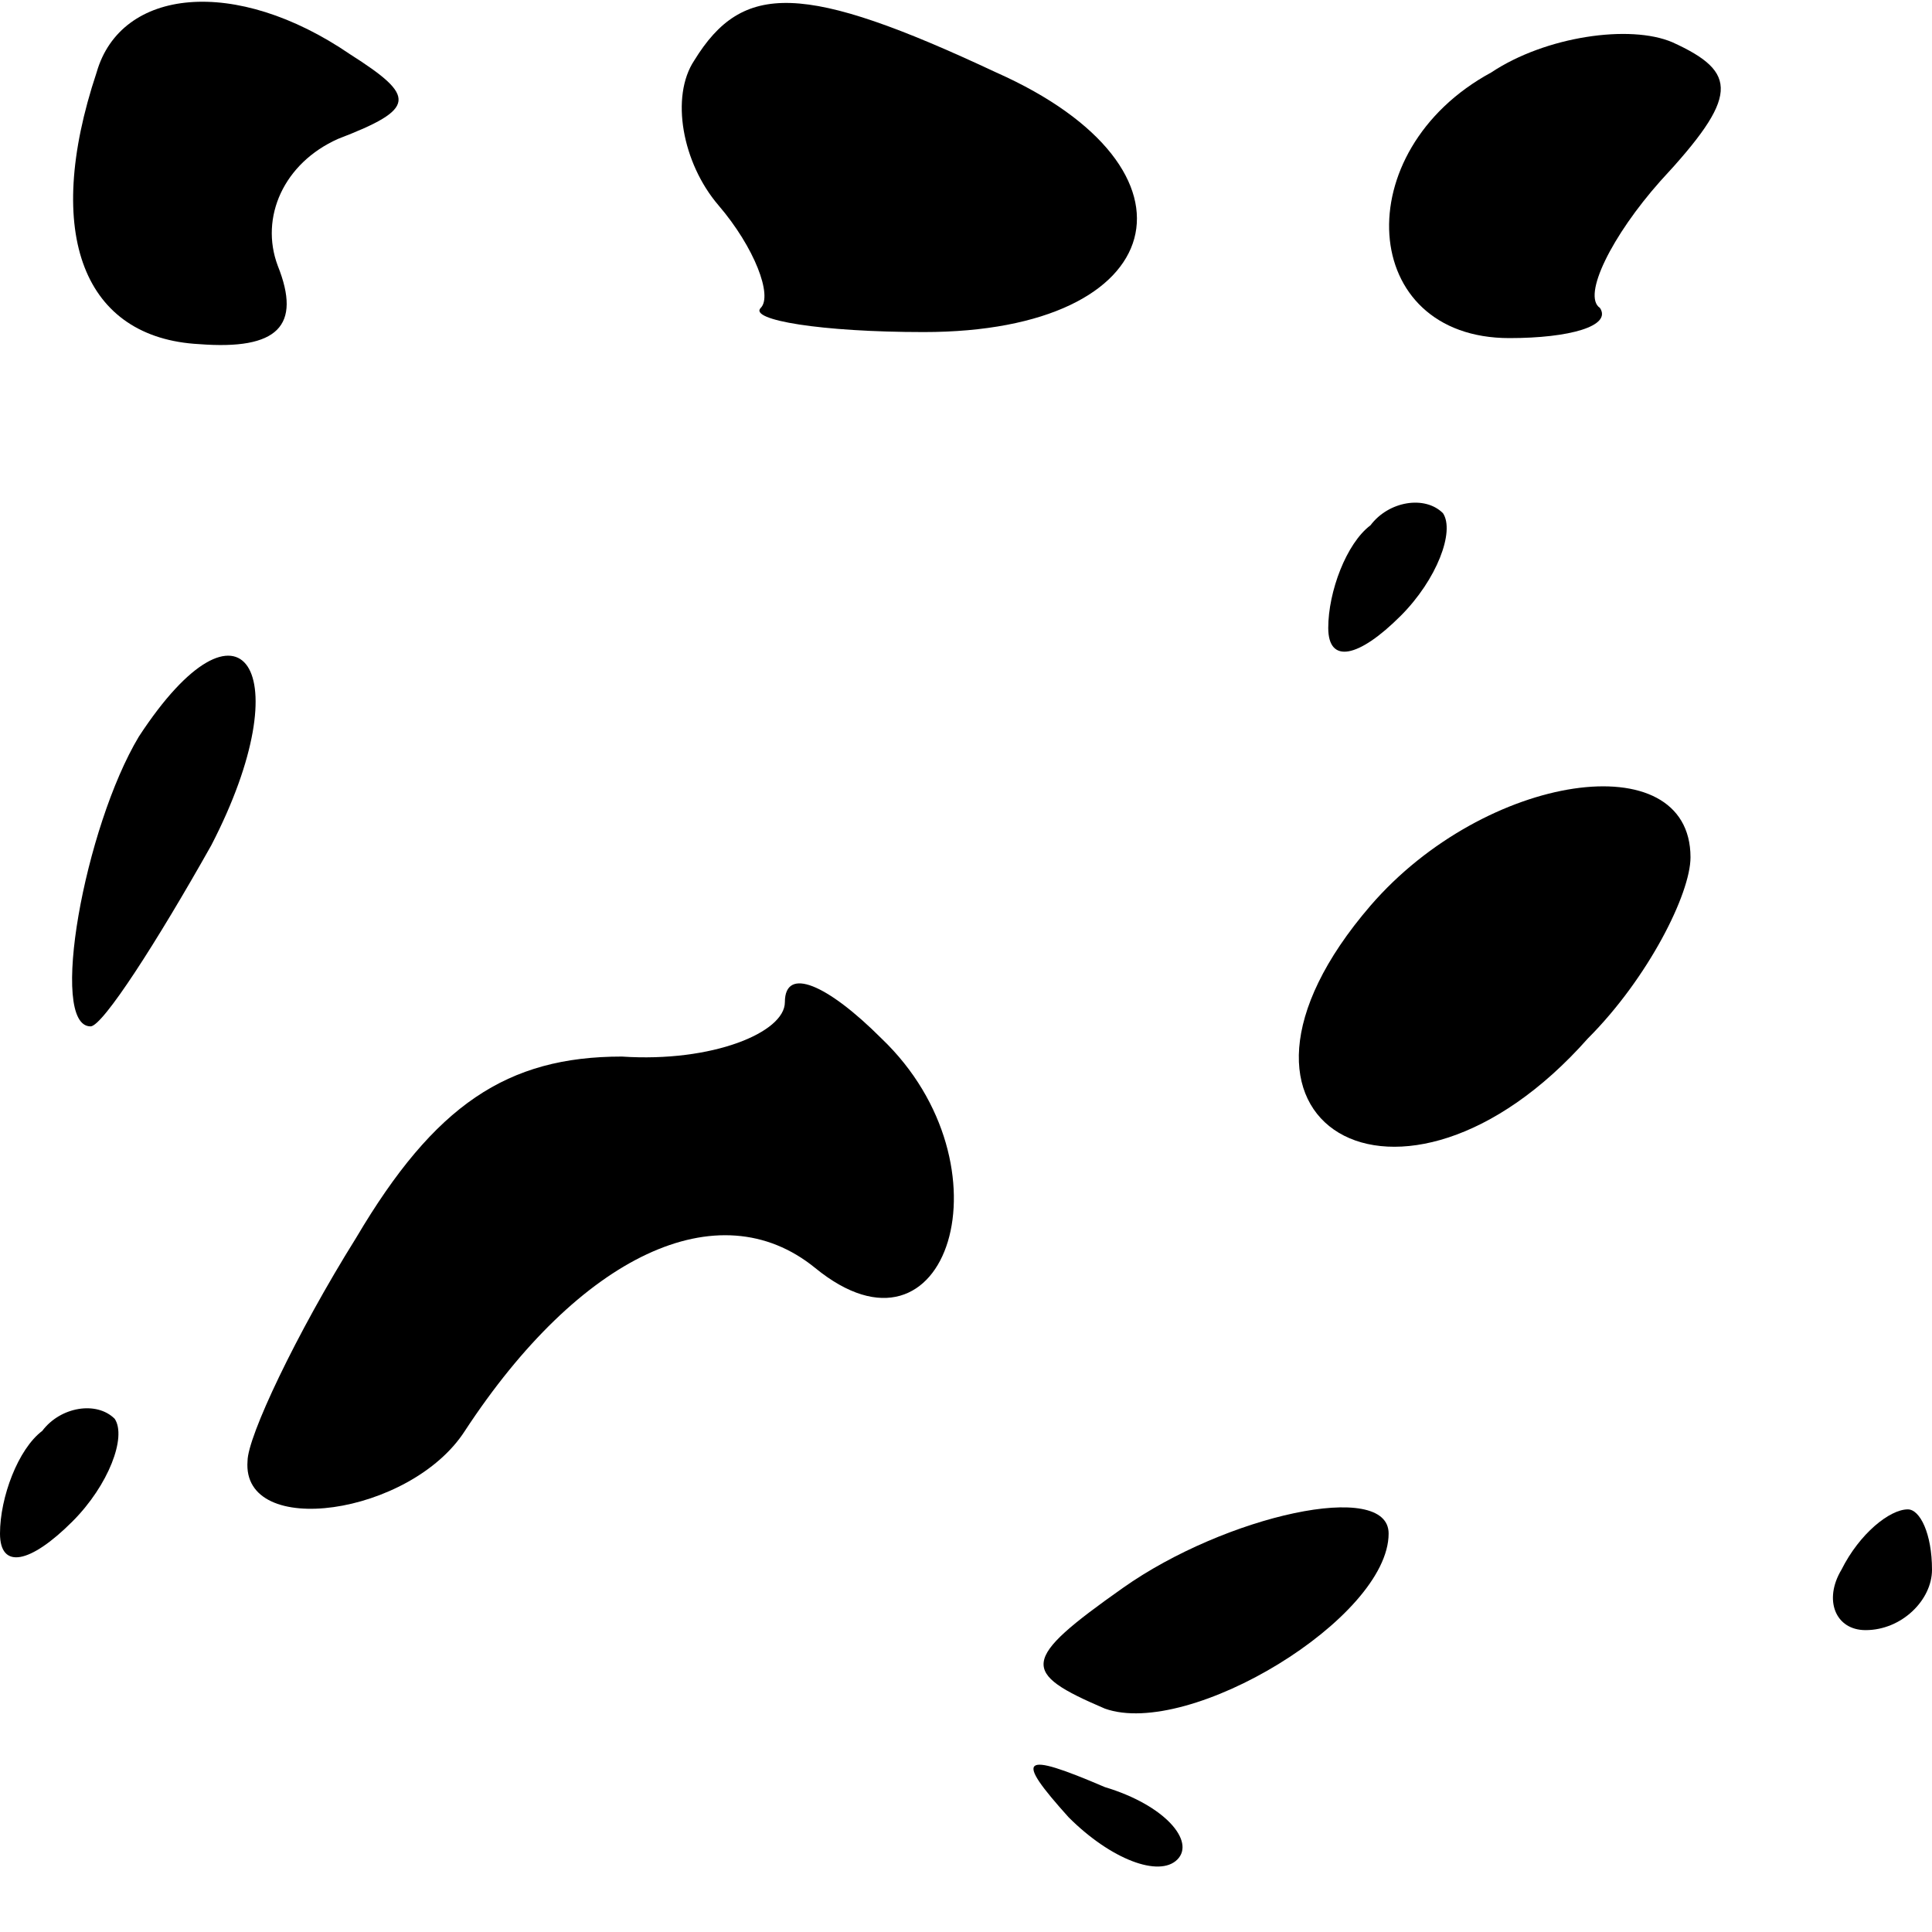 <?xml version="1.0" standalone="no"?>
<!DOCTYPE svg PUBLIC "-//W3C//DTD SVG 20010904//EN"
 "http://www.w3.org/TR/2001/REC-SVG-20010904/DTD/svg10.dtd">
<svg version="1.0" xmlns="http://www.w3.org/2000/svg"
 width="32pt" height="32pt" viewBox="0 0 32 32"
 preserveAspectRatio="xMidYMid meet">
<g transform="translate(0,32) scale(0.1,-0.1)"
fill="#000000" stroke="none">
<path fill="#000000" stroke="none" d="M16 308 c-9 -27 -2 -44 17 -45 13 -1
17 3 13 13 -3 8 1 17 10 21 13 5 13 7 2 14 -19 13 -38 11 -42 -3z"/>
<path fill="#000000" stroke="none" d="M115 310 c-4 -6 -2 -17 4 -24 6 -7 9
-15 7 -17 -2 -2 10 -4 27 -4 41 0 48 27 12 43 -32 15 -42 15 -50 2z"/>
<path fill="#000000" stroke="none" d="M247 308 c-24 -13 -22 -44 3 -44 10 0
17 2 15 5 -3 2 2 12 10 21 13 14 13 18 2 23 -7 3 -21 1 -30 -5z"/>
<path fill="#000000" stroke="none" d="M227 233 c-4 -3 -7 -11 -7 -17 0 -6 5
-5 12 2 6 6 9 14 7 17 -3 3 -9 2 -12 -2z"/>
<path fill="#000000" stroke="none" d="M23 198 c-9 -15 -15 -48 -8 -48 2 0 11
14 20 30 15 29 5 44 -12 18z"/>
<path fill="#000000" stroke="none" d="M227 170 c-31 -36 5 -57 36 -22 10 10
17 24 17 30 0 19 -34 14 -53 -8z"/>
<path fill="#000000" stroke="none" d="M130 154 c0 -5 -12 -10 -27 -9 -19 0
-31 -8 -44 -30 -10 -16 -18 -33 -18 -37 -1 -13 27 -9 36 5 19 29 42 40 58 27
22 -18 33 17 11 38 -9 9 -16 12 -16 6z"/>
<path fill="#000000" stroke="none" d="M7 83 c-4 -3 -7 -11 -7 -17 0 -6 5 -5
12 2 6 6 9 14 7 17 -3 3 -9 2 -12 -2z"/>
<path fill="#000000" stroke="none" d="M186 57 c-17 -12 -17 -14 -3 -20 14 -5
47 15 47 29 0 9 -27 3 -44 -9z"/>
<path fill="#000000" stroke="none" d="M305 60 c-3 -5 -1 -10 4 -10 6 0 11 5
11 10 0 6 -2 10 -4 10 -3 0 -8 -4 -11 -10z"/>
<path fill="#000000" stroke="none" d="M177 19 c7 -7 15 -10 18 -7 3 3 -2 9
-12 12 -14 6 -15 5 -6 -5z"/>
</g>
</svg>
